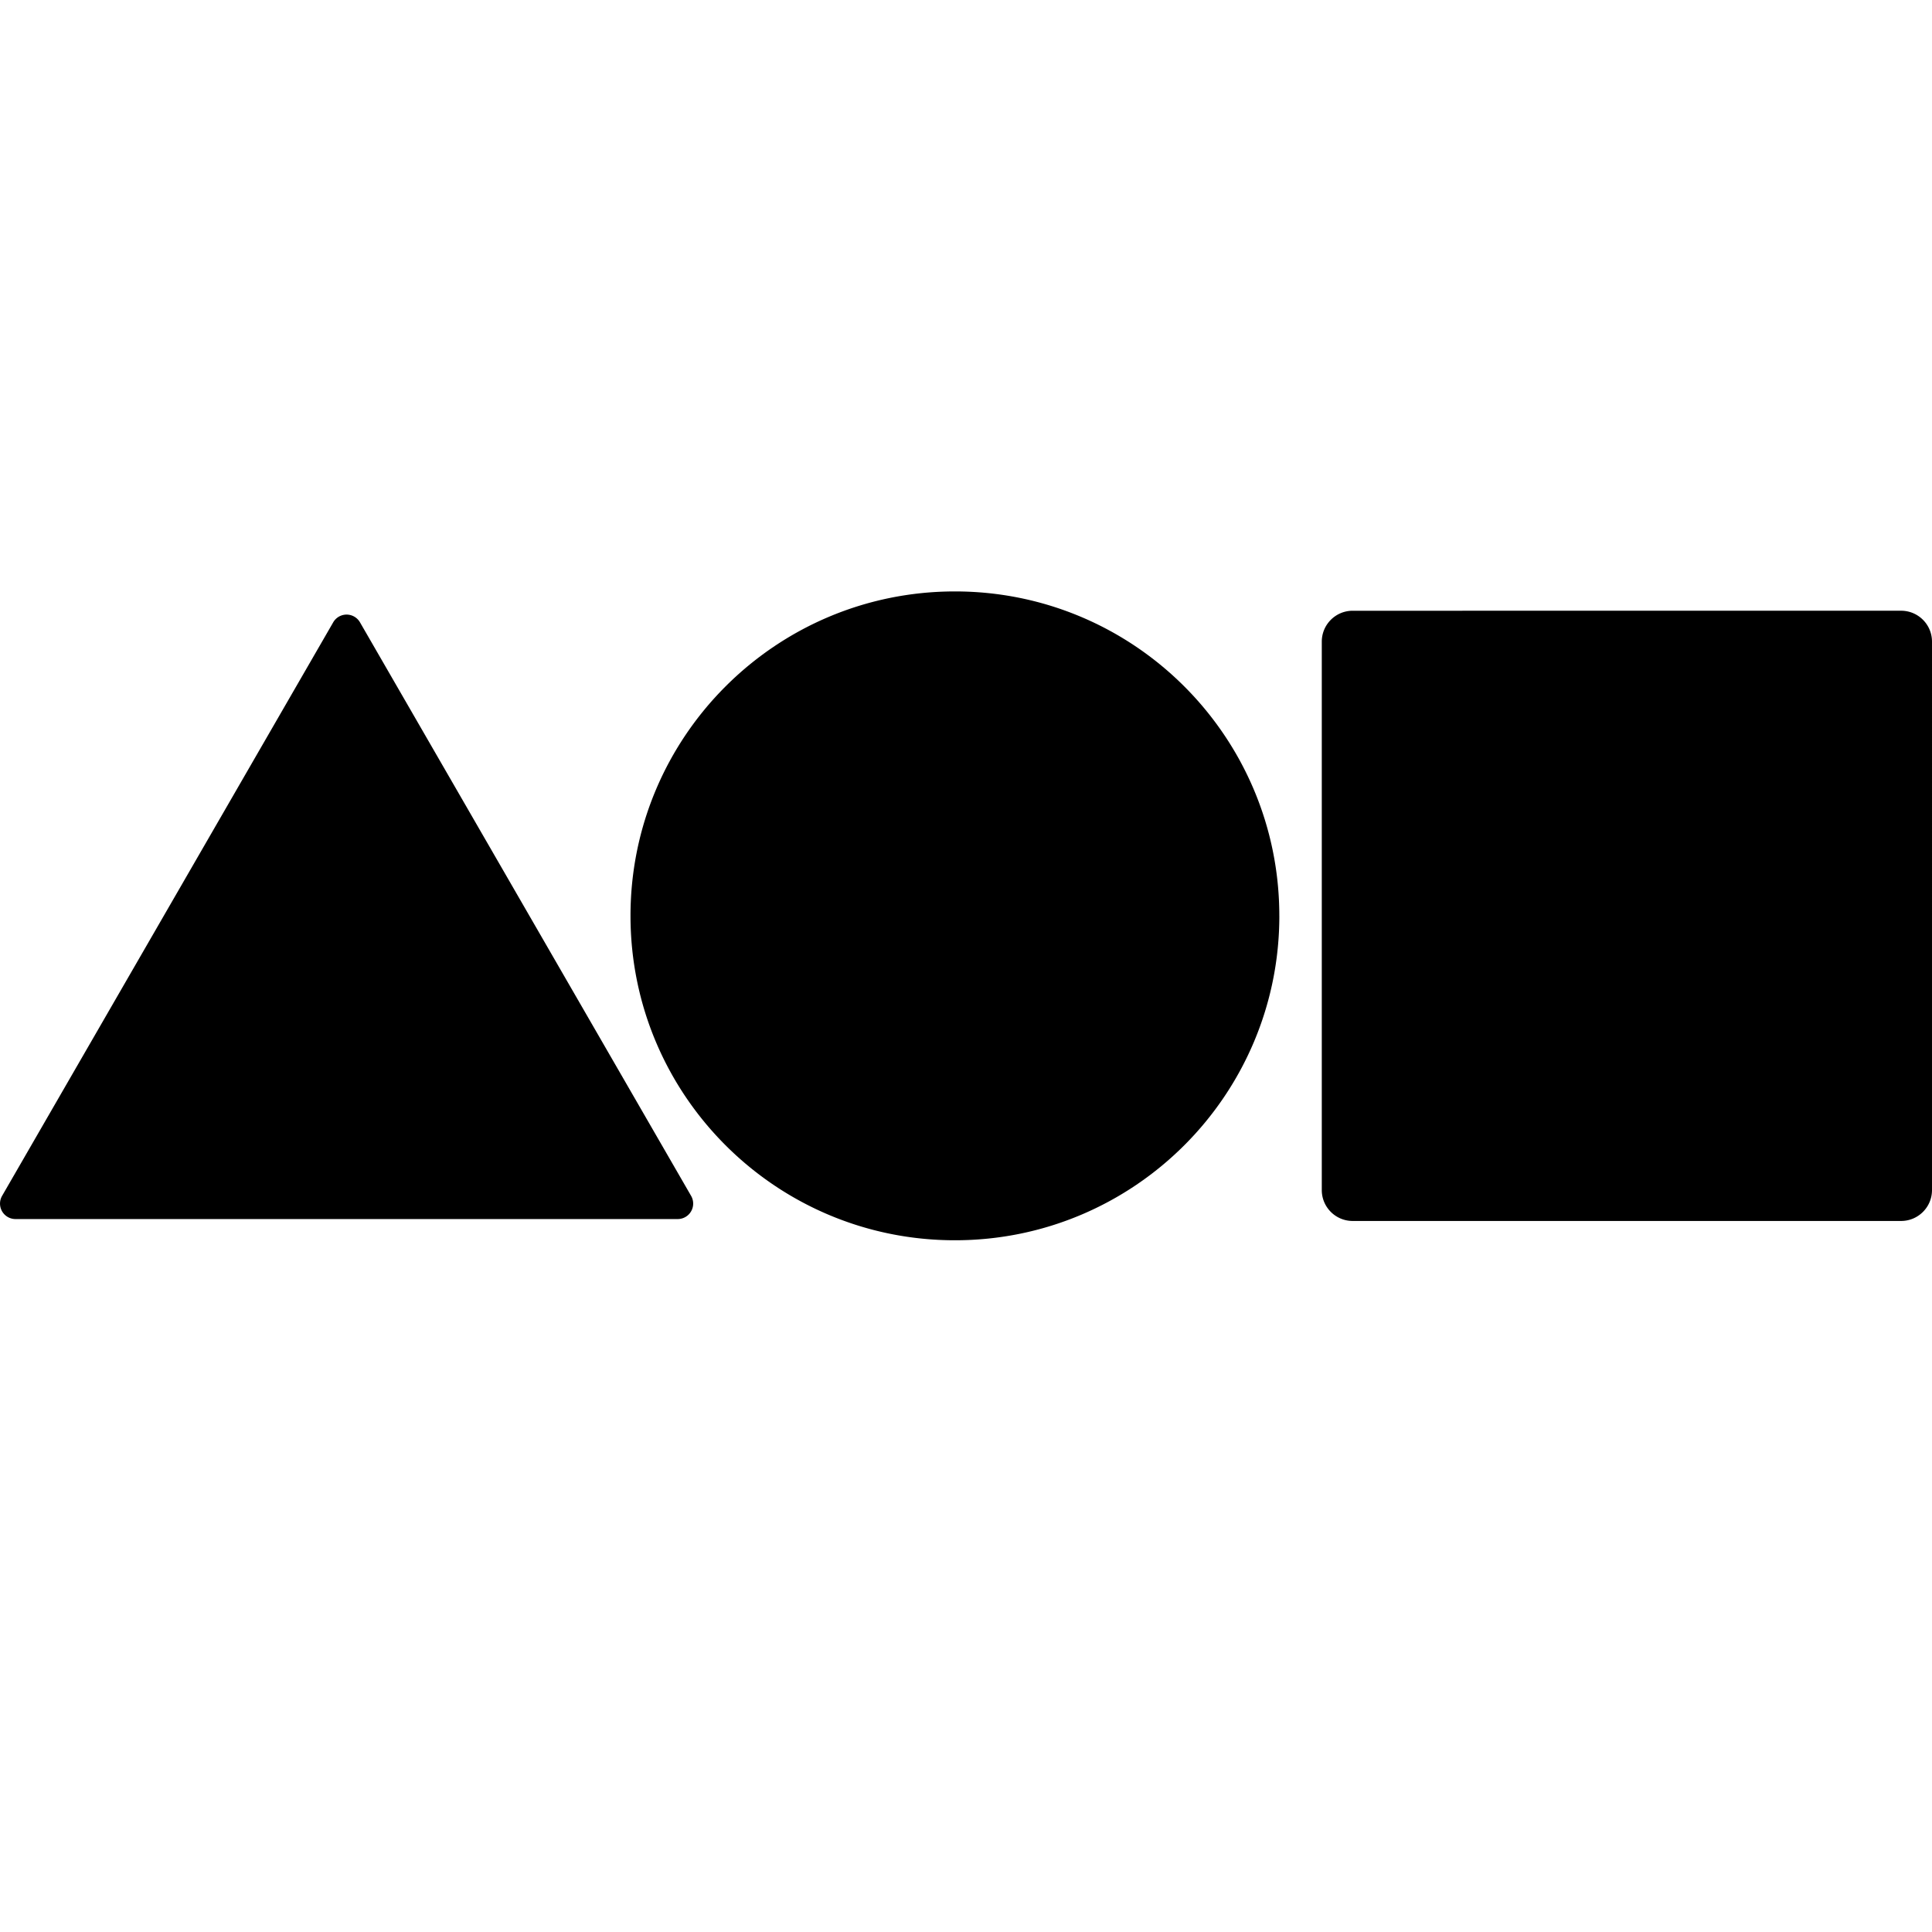 <svg  fill="none" viewBox="0 -30 98 98" xmlns="http://www.w3.org/2000/svg" class="css-13o7eu2"><path clip-rule="evenodd" d="M64.894 16.456c0 9.088-7.368 16.456-16.457 16.456s-16.455-7.368-16.455-16.456S39.349 0 48.438 0s16.455 7.368 16.455 16.456zM16.902 1.567a.784.784 0 011.358 0L35.056 30.66a.784.784 0 01-.679 1.176H.785a.784.784 0 01-.679-1.176zM68.614.98c-.865 0-1.567.702-1.567 1.568v27.818c0 .866.702 1.567 1.567 1.567h27.819c.865 0 1.567-.701 1.567-1.567V2.547c0-.866-.702-1.568-1.567-1.568z" fill="currentColor" fill-rule="evenodd"></path></svg>